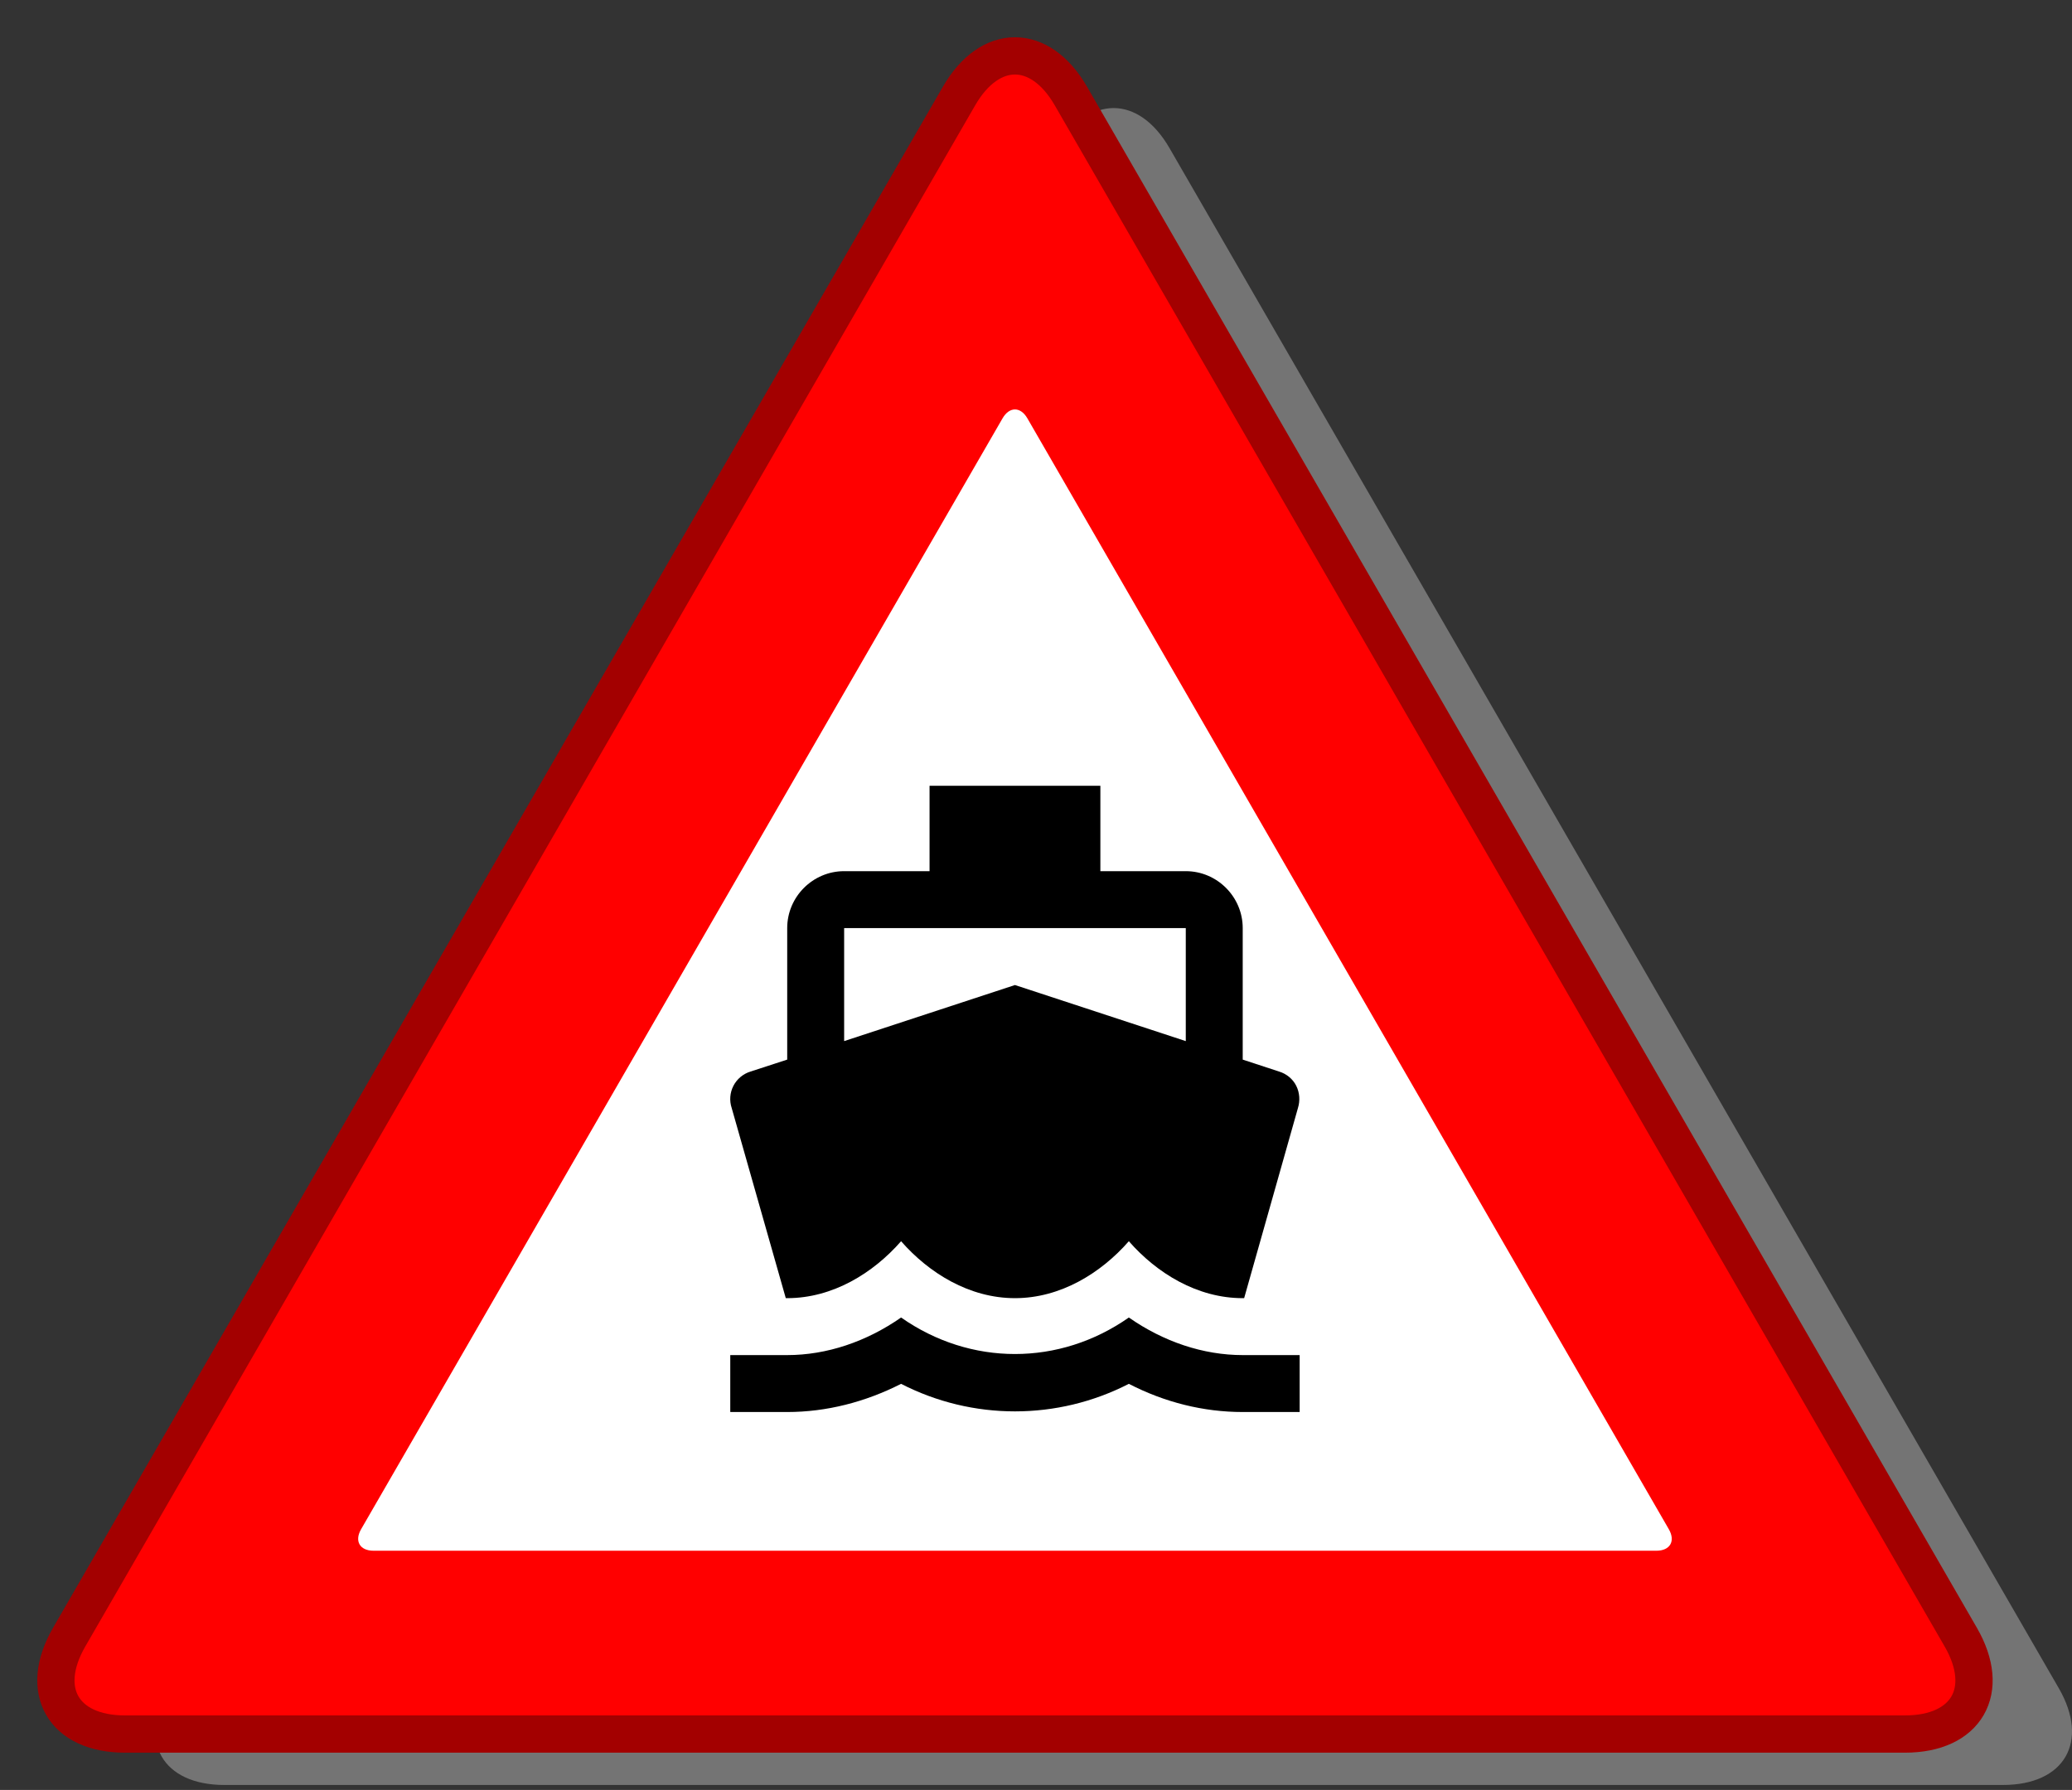 <?xml version="1.0" encoding="UTF-8" standalone="no"?><!-- Generator: Gravit.io --><svg xmlns="http://www.w3.org/2000/svg" xmlns:xlink="http://www.w3.org/1999/xlink" style="isolation:isolate" viewBox="-889.767 2142.338 1667.867 1440.991" width="1667.867pt" height="1440.991pt"><rect x="-889.767" y="2142.338" width="1667.867" height="1440.991" fill="#333333" stroke="none"/><defs><clipPath id="_clipPath_VHbVw1SleQvdWAPUj1p0O8CbtSuEBUNL"><rect x="-889.767" y="2142.338" width="1667.867" height="1440.991"/></clipPath></defs><g clip-path="url(#_clipPath_VHbVw1SleQvdWAPUj1p0O8CbtSuEBUNL)"><g><path d=" M 51.632 2261.568 L 409.555 2881.507 L 767.477 3501.446 C 792.294 3544.431 772.145 3579.329 722.511 3579.329 L 6.667 3579.329 L -709.177 3579.329 C -758.812 3579.329 -778.961 3544.431 -754.143 3501.446 L -396.221 2881.507 L -38.299 2261.568 C -13.482 2218.583 26.815 2218.583 51.632 2261.568 Z " fill="rgb(116,116,116)"/></g><g><path d=" M -27.768 2219.6 L 330.417 2839.994 L 688.601 3460.389 C 713.437 3503.405 693.274 3538.329 643.603 3538.329 L -72.767 3538.329 L -789.137 3538.329 C -838.808 3538.329 -858.971 3503.405 -834.135 3460.389 L -475.951 2839.994 L -117.766 2219.6 C -92.93 2176.584 -52.604 2176.584 -27.768 2219.6 Z " fill="rgb(255,0,0)" vector-effect="non-scaling-stroke" stroke-width="30" stroke="rgb(163,0,0)" stroke-linejoin="miter" stroke-linecap="square" stroke-miterlimit="3"/><path d=" M -62.767 2479.124 L 195.397 2926.278 L 453.562 3373.432 C 459.081 3382.991 454.6 3390.752 443.562 3390.752 L -72.767 3390.752 L -589.096 3390.752 C -600.134 3390.752 -604.615 3382.991 -599.096 3373.432 L -340.931 2926.278 L -82.767 2479.124 C -77.248 2469.564 -68.286 2469.564 -62.767 2479.124 Z " fill="rgb(255,255,255)"/></g><g><path d=" M -347.767 2752 L 202.233 2752 L 202.233 3302 L -347.767 3302 L -347.767 2752 Z " fill="none"/><path d=" M 110.566 3233.25 C 78.712 3233.25 46.858 3222.479 18.9 3203 C -37.017 3242.187 -108.517 3242.187 -164.434 3203 C -192.392 3222.479 -224.246 3233.25 -256.1 3233.25 L -301.934 3233.25 L -301.934 3279.083 L -256.1 3279.083 C -224.475 3279.083 -193.309 3271.062 -164.434 3256.396 C -106.898 3285.96 -38.636 3285.96 18.9 3256.396 C 47.775 3271.292 78.941 3279.083 110.566 3279.083 L 156.4 3279.083 L 156.4 3233.25 L 110.566 3233.25 Z  M -257.246 3187.417 L -256.1 3187.417 C -219.434 3187.417 -186.892 3167.25 -164.434 3141.583 C -141.975 3167.25 -109.434 3187.417 -72.767 3187.417 C -36.1 3187.417 -3.559 3167.25 18.9 3141.583 C 41.358 3167.25 73.9 3187.417 110.566 3187.417 L 111.712 3187.417 L 155.025 3034.333 C 156.858 3028.375 156.4 3021.958 153.65 3016.458 C 150.9 3010.958 145.858 3006.833 139.9 3005 L 110.566 2995.375 L 110.566 2889.5 C 110.566 2864.292 89.941 2843.667 64.733 2843.667 L -4.017 2843.667 L -4.017 2774.917 L -141.517 2774.917 L -141.517 2843.667 L -210.267 2843.667 C -235.475 2843.667 -256.1 2864.292 -256.1 2889.5 L -256.1 2995.375 L -285.663 3005 C -291.6 3006.824 -296.551 3010.964 -299.398 3016.484 C -302.244 3022.004 -302.745 3028.439 -300.788 3034.333 L -257.246 3187.417 Z  M -210.267 2889.5 L 64.733 2889.5 L 64.733 2980.479 L -72.767 2935.333 L -210.267 2980.479 L -210.267 2889.5 Z " fill="rgb(0,0,0)"/></g></g></svg>